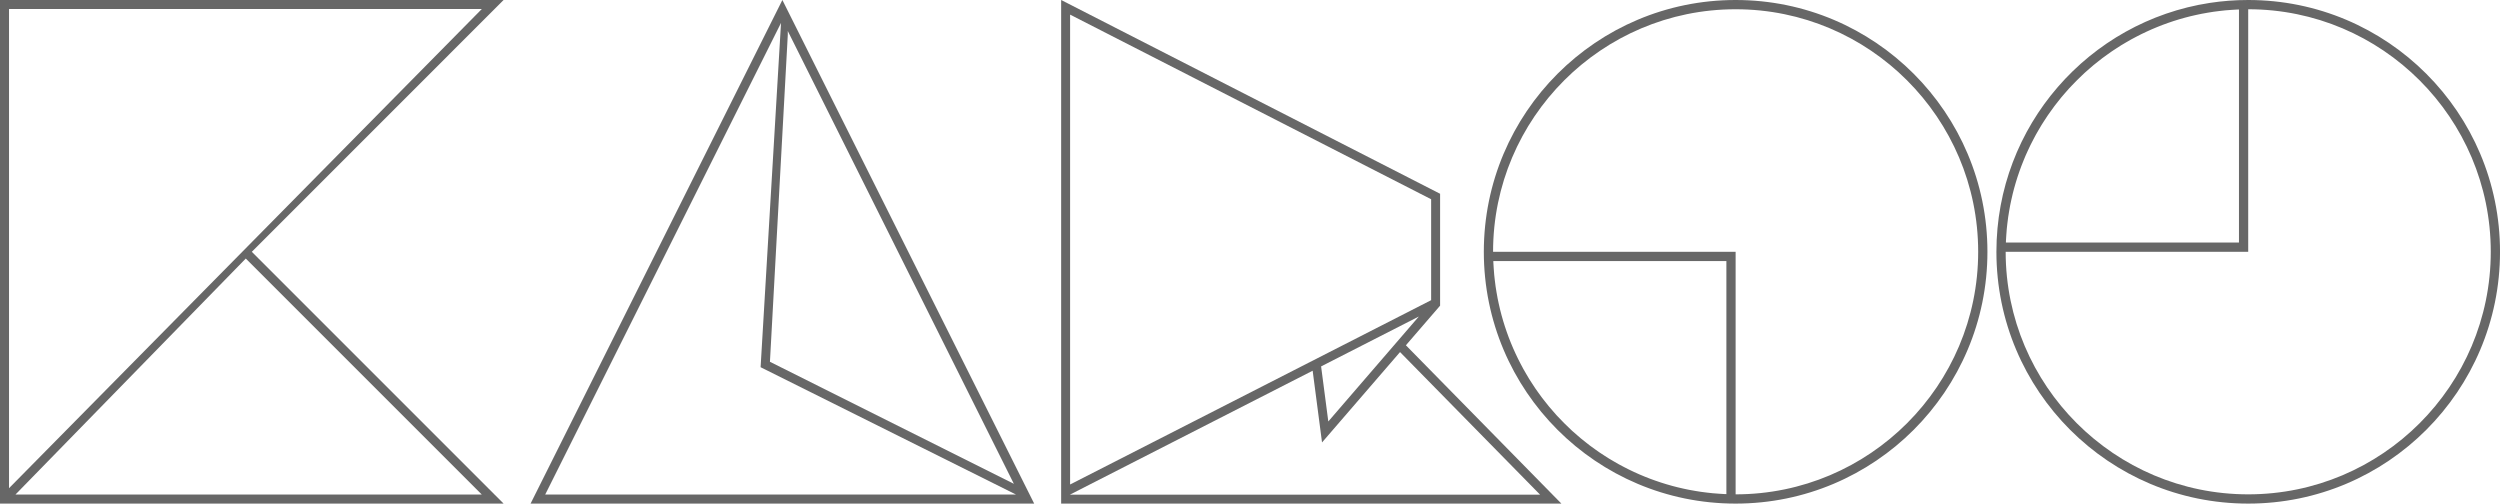 <?xml version="1.0" encoding="UTF-8" standalone="no"?>
<svg width="278px" height="56px" viewBox="0 0 278 56" version="1.1" xmlns="http://www.w3.org/2000/svg" xmlns:xlink="http://www.w3.org/1999/xlink" xmlns:sketch="http://www.bohemiancoding.com/sketch/ns">
    <!-- Generator: Sketch 3.4.4 (17249) - http://www.bohemiancoding.com/sketch -->
    <title>logo-karoo-v1-ligne-cleaned</title>
    <desc>Created with Sketch.</desc>
    <defs></defs>
    <g id="Page-1" stroke="none" stroke-width="1" fill="none" fill-rule="evenodd" sketch:type="MSPage">
        <g id="logo-karoo-v1-ligne-cleaned" sketch:type="MSLayerGroup" fill="#676767">
            <path d="M250.001,0 C248.551,0 247.127,0.11 245.737,0.322 C232.297,2.376 222.001,13.985 222.001,28 C222.001,43.465 234.538,56 250.001,56 C265.465,56 278.002,43.463 278.002,28 C278.002,12.534 265.465,0 250.001,0 L250.001,0 Z M223.061,26.78 C223.07,26.583 223.083,26.388 223.097,26.192 C223.114,25.941 223.131,25.691 223.154,25.442 C223.174,25.242 223.198,25.044 223.22,24.845 C223.248,24.604 223.278,24.363 223.312,24.122 C223.341,23.921 223.375,23.722 223.409,23.522 C223.448,23.288 223.488,23.055 223.533,22.822 C223.572,22.623 223.615,22.423 223.659,22.225 C223.708,21.997 223.76,21.77 223.815,21.545 C223.864,21.346 223.917,21.147 223.969,20.95 C224.03,20.73 224.092,20.51 224.157,20.292 C224.216,20.095 224.277,19.897 224.341,19.701 C224.41,19.487 224.483,19.275 224.557,19.064 C224.626,18.868 224.697,18.673 224.77,18.479 C224.848,18.273 224.93,18.067 225.014,17.862 C225.092,17.669 225.171,17.476 225.253,17.285 C225.341,17.085 225.431,16.888 225.524,16.69 C225.613,16.499 225.701,16.308 225.794,16.12 C225.888,15.929 225.987,15.739 226.086,15.551 C226.185,15.362 226.282,15.172 226.386,14.985 C226.488,14.802 226.594,14.621 226.7,14.44 C226.808,14.255 226.916,14.068 227.028,13.885 C227.137,13.708 227.253,13.534 227.366,13.359 C227.483,13.178 227.599,12.996 227.721,12.819 C227.836,12.65 227.957,12.485 228.078,12.318 C228.204,12.141 228.33,11.962 228.461,11.787 C228.582,11.627 228.709,11.47 228.833,11.313 C228.971,11.14 229.106,10.964 229.246,10.794 C229.371,10.644 229.503,10.497 229.631,10.349 C229.78,10.178 229.924,10.006 230.077,9.839 C230.19,9.714 230.311,9.595 230.427,9.472 C230.775,9.105 231.134,8.746 231.501,8.399 C231.614,8.292 231.725,8.182 231.84,8.077 C232.011,7.921 232.188,7.772 232.363,7.62 C232.508,7.495 232.648,7.367 232.795,7.246 C232.968,7.102 233.147,6.965 233.324,6.825 C233.479,6.703 233.632,6.579 233.788,6.461 C233.967,6.326 234.15,6.197 234.332,6.068 C234.493,5.951 234.653,5.834 234.818,5.722 C235.001,5.596 235.188,5.478 235.374,5.357 C235.544,5.247 235.712,5.135 235.884,5.029 C236.071,4.914 236.261,4.805 236.451,4.694 C236.628,4.591 236.805,4.486 236.984,4.387 C237.176,4.282 237.368,4.182 237.561,4.081 C237.747,3.984 237.931,3.887 238.118,3.796 C238.311,3.7 238.508,3.609 238.703,3.518 C238.896,3.429 239.086,3.341 239.281,3.257 C239.478,3.171 239.678,3.089 239.877,3.008 C240.075,2.927 240.274,2.848 240.472,2.772 C240.673,2.696 240.877,2.623 241.08,2.552 C241.283,2.481 241.488,2.411 241.692,2.344 C241.896,2.278 242.102,2.214 242.31,2.151 C242.519,2.089 242.729,2.029 242.94,1.972 C243.145,1.917 243.352,1.862 243.561,1.811 C243.777,1.757 243.994,1.708 244.212,1.661 C244.42,1.615 244.628,1.571 244.838,1.53 C245.06,1.487 245.283,1.448 245.507,1.41 C245.716,1.375 245.925,1.34 246.136,1.309 C246.365,1.276 246.593,1.248 246.823,1.221 C247.034,1.197 247.245,1.171 247.456,1.151 C247.69,1.13 247.925,1.113 248.16,1.098 C248.371,1.083 248.582,1.068 248.795,1.059 C248.855,1.057 248.913,1.057 248.973,1.055 L248.973,26.971 L223.057,26.971 C223.058,26.907 223.058,26.843 223.061,26.78 L223.061,26.78 Z M250.001,54.971 C235.129,54.971 223.03,42.872 223.03,28 L250.001,28 L250.001,1.029 C264.873,1.029 276.973,13.128 276.973,28 C276.973,42.873 264.873,54.971 250.001,54.971 L250.001,54.971 Z" id="O_1_" sketch:type="MSShapeGroup"></path>
            <path d="M193.001,0 C177.538,0 165.001,12.536 165.001,28 C165.001,43.465 177.538,56 193.001,56 C208.465,56 221.002,43.463 221.002,28 C221.002,12.535 208.465,0 193.001,0 L193.001,0 Z M191.972,54.945 C191.908,54.943 191.844,54.943 191.78,54.94 C191.583,54.931 191.388,54.918 191.192,54.904 C190.942,54.887 190.691,54.87 190.442,54.847 C190.242,54.827 190.044,54.803 189.845,54.781 C189.605,54.753 189.363,54.723 189.124,54.689 C188.922,54.66 188.722,54.625 188.521,54.592 C188.289,54.553 188.056,54.513 187.826,54.468 C187.624,54.429 187.423,54.386 187.224,54.342 C186.997,54.292 186.773,54.241 186.55,54.186 C186.348,54.137 186.147,54.084 185.948,54.031 C185.73,53.971 185.514,53.91 185.299,53.845 C185.097,53.785 184.896,53.723 184.698,53.658 C184.488,53.59 184.28,53.519 184.072,53.446 C183.872,53.376 183.673,53.304 183.476,53.229 C183.274,53.153 183.072,53.073 182.871,52.991 C182.675,52.911 182.476,52.83 182.282,52.744 C182.087,52.66 181.894,52.571 181.701,52.482 C181.506,52.391 181.31,52.3 181.118,52.204 C180.931,52.113 180.749,52.016 180.564,51.921 C180.37,51.819 180.176,51.719 179.984,51.613 C179.806,51.514 179.631,51.411 179.456,51.308 C179.264,51.197 179.073,51.086 178.883,50.97 C178.713,50.865 178.548,50.755 178.38,50.647 C178.192,50.525 178.002,50.405 177.817,50.278 C177.658,50.169 177.501,50.054 177.344,49.942 C177.157,49.808 176.969,49.676 176.786,49.537 C176.638,49.426 176.495,49.308 176.349,49.194 C176.163,49.047 175.975,48.904 175.793,48.751 C175.664,48.644 175.539,48.531 175.413,48.422 C175.219,48.256 175.025,48.092 174.837,47.921 C174.775,47.863 174.716,47.805 174.654,47.747 C174.171,47.297 173.705,46.831 173.256,46.349 C173.198,46.287 173.14,46.228 173.082,46.166 C172.911,45.978 172.747,45.784 172.581,45.59 C172.472,45.464 172.359,45.339 172.252,45.21 C172.101,45.028 171.956,44.84 171.809,44.654 C171.695,44.508 171.577,44.365 171.466,44.217 C171.327,44.034 171.195,43.846 171.061,43.659 C170.949,43.502 170.834,43.345 170.725,43.186 C170.598,43.001 170.478,42.811 170.357,42.623 C170.248,42.455 170.137,42.29 170.033,42.12 C169.917,41.931 169.806,41.739 169.695,41.547 C169.592,41.372 169.489,41.197 169.39,41.019 C169.284,40.827 169.184,40.633 169.082,40.439 C168.986,40.254 168.889,40.072 168.799,39.885 C168.703,39.692 168.613,39.497 168.521,39.302 C168.432,39.108 168.343,38.916 168.259,38.721 C168.173,38.527 168.092,38.328 168.012,38.132 C167.93,37.931 167.85,37.729 167.774,37.527 C167.699,37.33 167.627,37.131 167.557,36.931 C167.484,36.723 167.413,36.515 167.345,36.305 C167.281,36.107 167.218,35.906 167.158,35.705 C167.094,35.49 167.032,35.273 166.972,35.055 C166.918,34.856 166.865,34.655 166.817,34.453 C166.761,34.23 166.71,34.005 166.661,33.779 C166.617,33.58 166.574,33.379 166.535,33.178 C166.49,32.947 166.45,32.715 166.411,32.482 C166.378,32.281 166.344,32.081 166.314,31.879 C166.28,31.64 166.25,31.399 166.222,31.158 C166.2,30.959 166.175,30.761 166.156,30.561 C166.134,30.313 166.116,30.062 166.099,29.811 C166.085,29.615 166.072,29.42 166.063,29.223 C166.06,29.16 166.06,29.095 166.058,29.031 L191.974,29.031 L191.974,54.945 L191.972,54.945 Z M193.001,54.971 L193.001,28 L166.03,28 C166.03,13.128 178.129,1.029 193.001,1.029 C207.873,1.029 219.973,13.128 219.973,28 C219.973,42.873 207.873,54.971 193.001,54.971 L193.001,54.971 Z" id="O" sketch:type="MSShapeGroup"></path>
            <path d="M156.336,38.395 L160.139,33.989 L160.139,21.547 L118,0 L118,56 L173.625,56 L156.336,38.395 L156.336,38.395 Z M147.707,46.867 L146.907,40.744 L157.776,35.195 L147.707,46.867 L147.707,46.867 Z M118.995,1.626 L159.143,22.156 L159.143,33.38 L118.995,53.876 L118.995,1.626 L118.995,1.626 Z M145.967,41.224 L147.01,49.199 L155.684,39.15 L155.684,39.15 L171.254,55.005 L118.975,55.005 L145.967,41.224 L145.967,41.224 Z" id="R" sketch:type="MSShapeGroup"></path>
            <path d="M87.001,0 L59,56 L115,56 L87.001,0 L87.001,0 Z M112.742,53.801 L85.617,40.231 L87.602,3.883 L87.601,3.445 L87.771,3.785 L112.742,53.801 L112.742,53.801 Z M86.85,2.547 L84.579,40.834 L112.987,54.996 L60.625,54.996 L86.85,2.547 L86.85,2.547 Z" id="A" sketch:type="MSShapeGroup"></path>
            <path d="M56,0 L0,0 L0,56 L56,56 L28.001,28.001 L56,0 L56,0 Z M1.004,54.287 L1.004,1.004 L53.576,1.004 L1.004,54.287 Z M53.577,54.996 L1.716,54.996 L27.331,28.75 L53.577,54.996 L53.577,54.996 Z" id="K" sketch:type="MSShapeGroup"></path>
        </g>
    </g>
</svg>